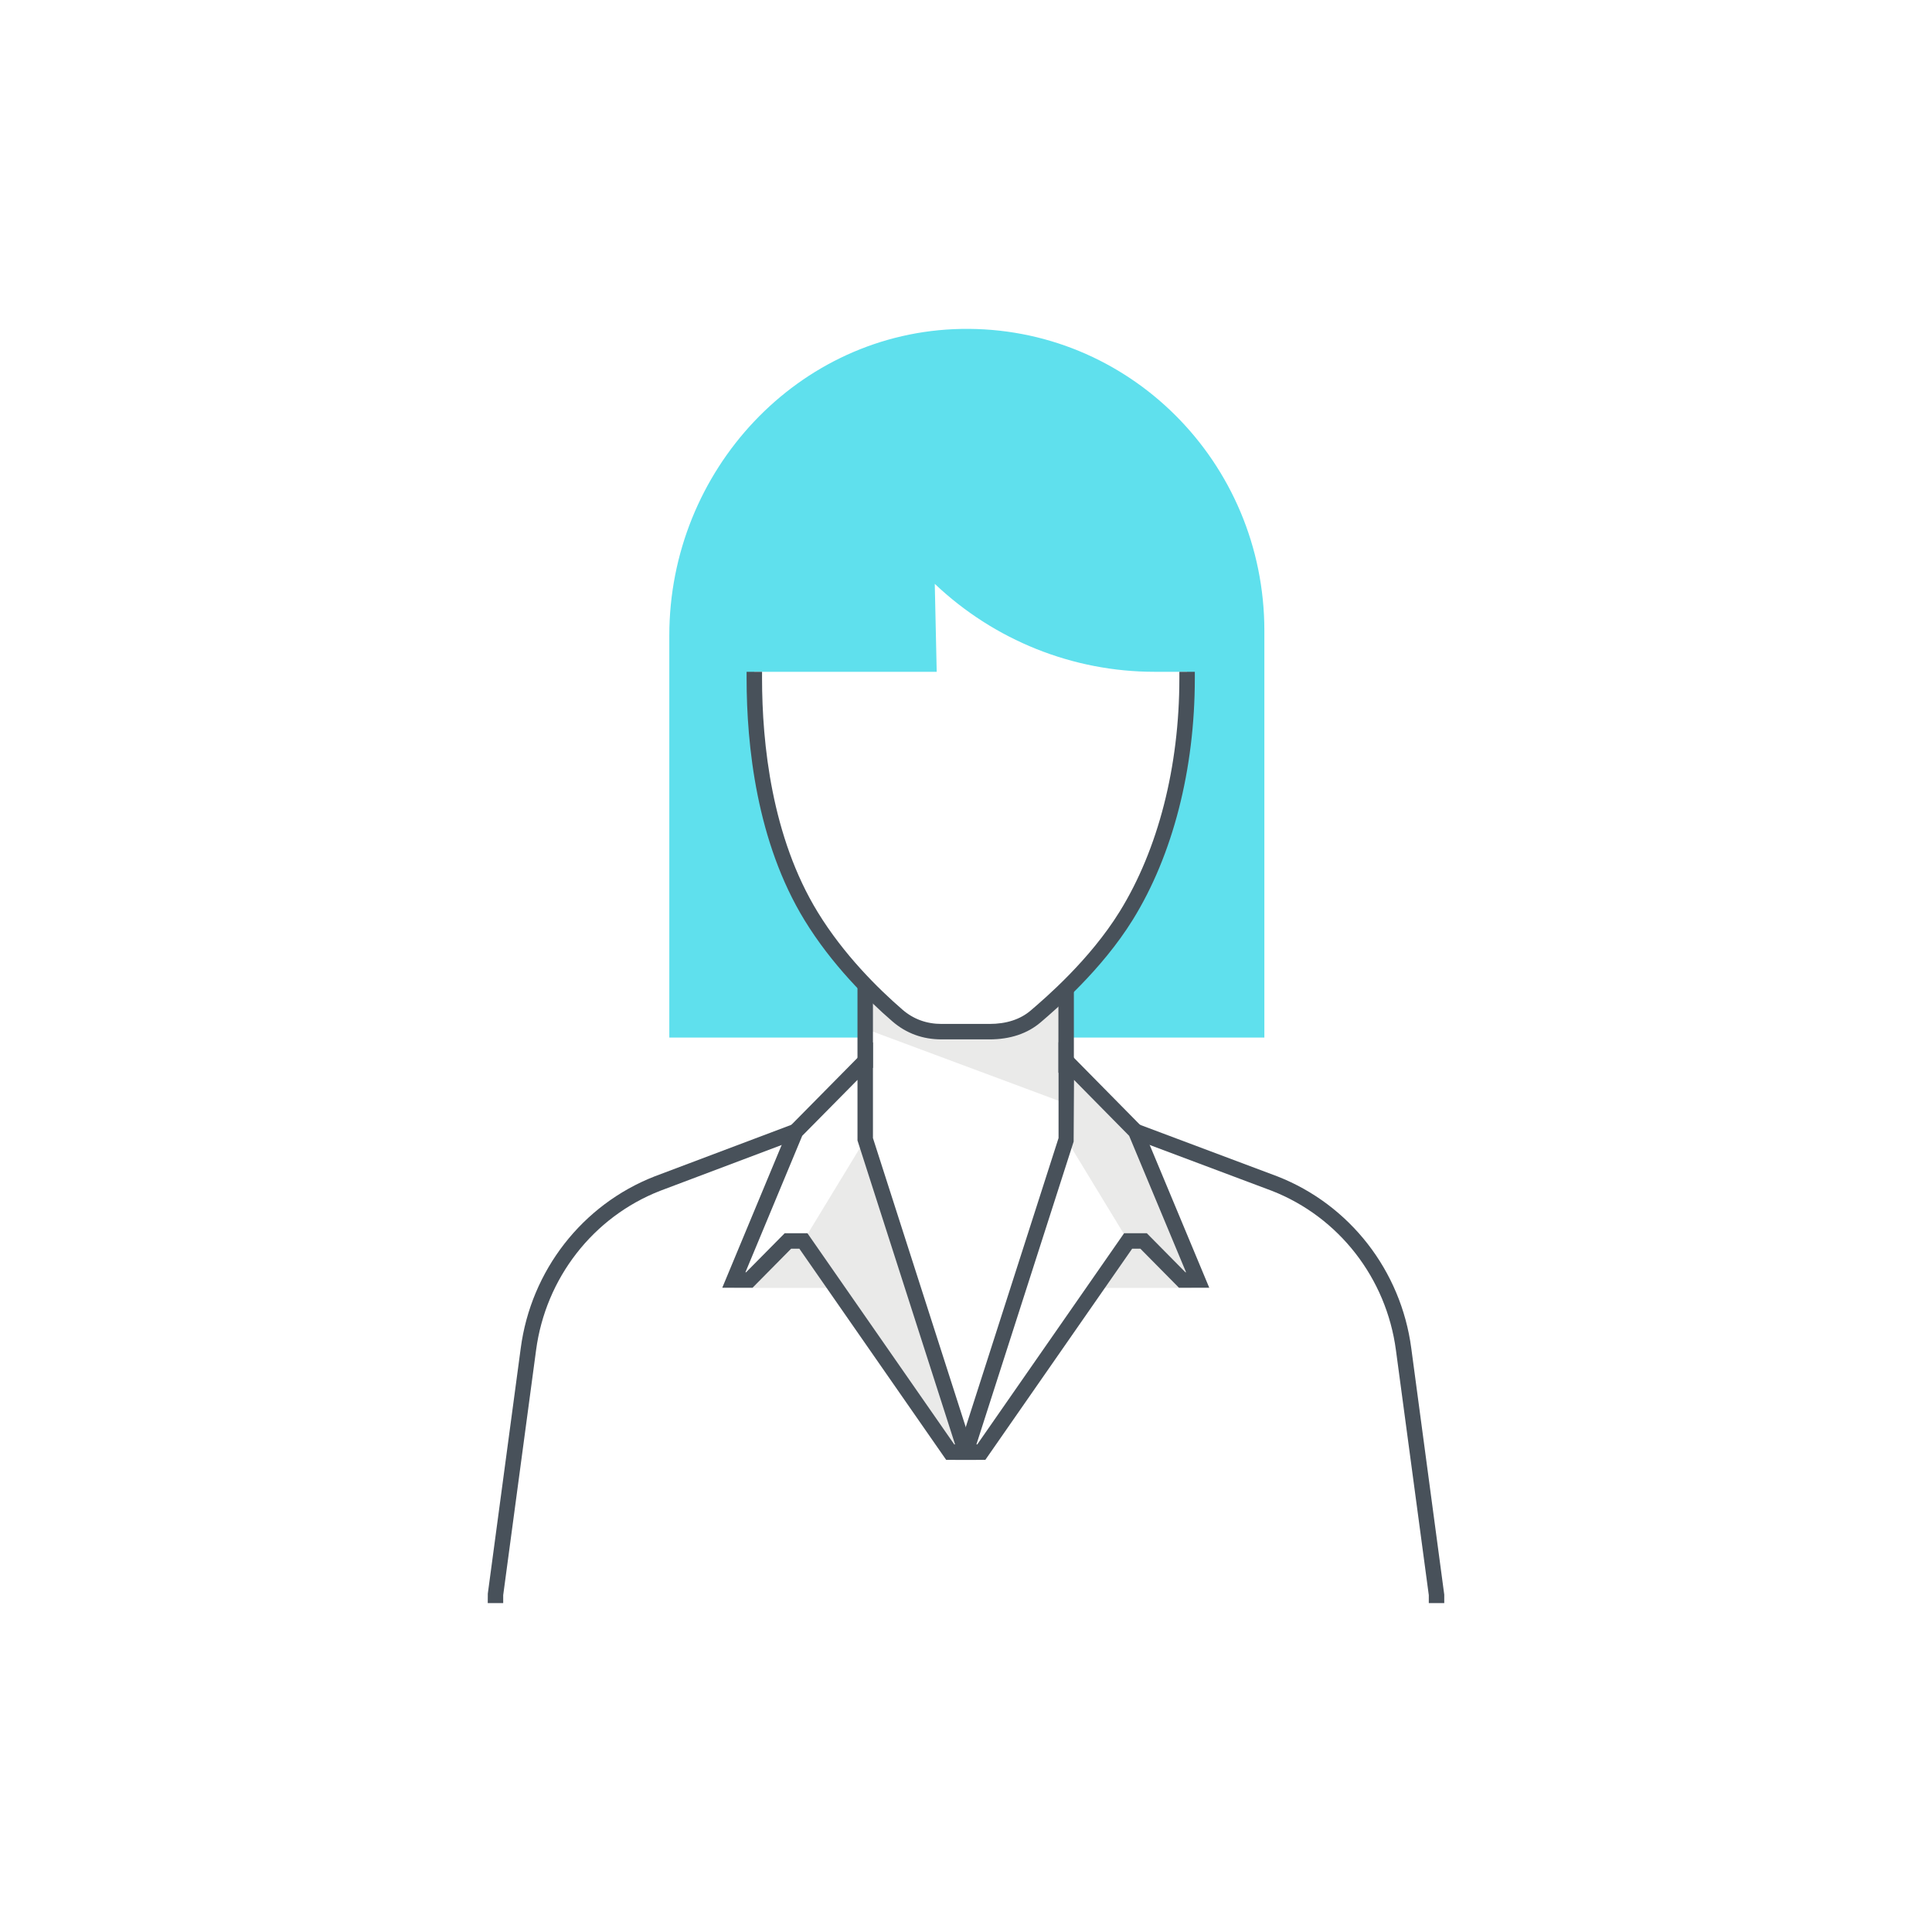 <svg xmlns="http://www.w3.org/2000/svg" width="250" height="250" viewBox="0 0 250 250">
  <g fill="none" fill-rule="evenodd">
    <path fill="#5FE0ED" d="M124.391,42.563 C103.293,42.952 86.608,60.882 86.608,82.243 L86.608,134.262 L112.044,134.262 L111.976,127.477 C109.644,125.067 107.101,122.053 104.96,118.553 C99.683,109.93 97.608,98.702 97.608,87.779 L97.608,86.931 L121.209,86.931 L120.959,75.55 C128.669,82.862 138.838,86.931 149.403,86.931 L153.608,86.931 L153.608,87.779 C153.608,98.747 151.065,109.879 145.73,118.491 C142.205,124.181 137.328,128.669 134.293,131.282 L138.627,134.262 L163.608,134.262 L163.608,81.616 C163.608,59.803 146.031,42.165 124.391,42.563"/>
    <polyline fill="#EAEAE9" points="94.959 166.655 107.958 166.655 103.834 160.582 101.709 160.582 94.959 166.655"/>
    <polyline fill="#EAEAE9" points="154.208 166.655 141.209 166.655 145.333 160.582 147.458 160.582 154.208 166.655"/>
    <polyline fill="#EAEAE9" points="111.959 147.419 103.957 160.579 122.959 187.909 124.977 187.909 111.959 147.419"/>
    <polyline fill="#EAEAE9" points="138.568 137.679 146.959 146.41 154.977 165.635 152.977 165.635 147.979 160.579 145.979 160.579 137.976 147.419 138.568 137.679"/>
    <path fill="#EAEAE9" d="M138.608,143.044 L138.608,128.466 L133.195,131.852 C131.733,132.766 130.049,133.251 128.33,133.251 L122.296,133.251 C120.14,133.251 118.052,132.489 116.392,131.096 L111.972,127.39 L111.975,133.126 L138.608,143.044"/>
    <path fill="#48515A" d="M128.031,134.496 L121.833,134.496 C119.403,134.496 117.264,133.713 115.477,132.168 C112.222,129.353 107.607,124.797 104.107,119.075 C97.91,108.947 96.609,96.466 96.609,87.78 L96.609,86.931 L98.609,86.931 L98.609,87.78 C98.609,96.209 99.859,108.3 105.812,118.031 C109.179,123.534 113.638,127.933 116.786,130.655 C118.199,131.876 119.897,132.496 121.833,132.496 L128.031,132.496 C130.227,132.496 132.025,131.91 133.375,130.756 C135.26,129.141 140.999,124.229 144.88,117.965 C149.864,109.919 152.609,99.199 152.609,87.78 L152.609,86.931 L154.609,86.931 L154.609,87.78 C154.609,99.566 151.757,110.66 146.581,119.018 C142.536,125.546 136.62,130.611 134.675,132.275 C132.954,133.749 130.717,134.496 128.031,134.496"/>
    <polygon fill="#48515A" points="110.958 138.185 112.958 138.185 112.958 127.429 110.958 127.429"/>
    <polygon fill="#48515A" points="136.958 138.818 138.958 138.818 138.958 128.189 136.958 128.189"/>
    <path fill="#48515A" d="M186.886 207.443L184.886 207.443 184.886 206.412 180.634 174.717C179.398 165.39 173.251 157.489 164.592 154.096L146.607 147.346 147.31 145.474 165.309 152.229C174.659 155.892 181.285 164.406 182.617 174.453L186.886 206.345 186.886 207.443M65.114 207.443L63.114 207.443 63.123 206.213 67.384 174.452C68.716 164.406 75.343 155.892 84.678 152.234L102.606 145.474 103.311 147.345 85.396 154.101C76.749 157.488 70.603 165.39 69.367 174.716L65.114 206.412 65.114 207.443"/>
    <path fill="#48515A" d="M123.481,186.909 L123.587,186.909 L110.959,147.576 L110.959,139.734 L103.807,146.974 L96.457,164.635 L96.54,164.635 L101.54,159.579 L104.48,159.579 L123.481,186.909 Z M126.33,188.909 L122.436,188.909 L103.435,161.579 L102.375,161.579 L97.377,166.635 L93.46,166.635 L102.11,145.846 L112.959,134.863 L112.959,147.262 L126.33,188.909 Z"/>
    <path fill="#48515A" d="M126.348,186.909 L126.455,186.909 L145.457,159.579 L148.397,159.579 L153.395,164.635 L153.476,164.635 L146.11,146.974 L138.976,139.738 L138.928,147.725 L126.348,186.909 Z M127.5,188.909 L123.606,188.909 L136.976,147.262 L136.976,134.86 L147.807,145.846 L147.881,146.025 L156.478,166.635 L152.559,166.635 L147.561,161.579 L146.501,161.579 L127.5,188.909 Z"/>
  </g>
</svg>
